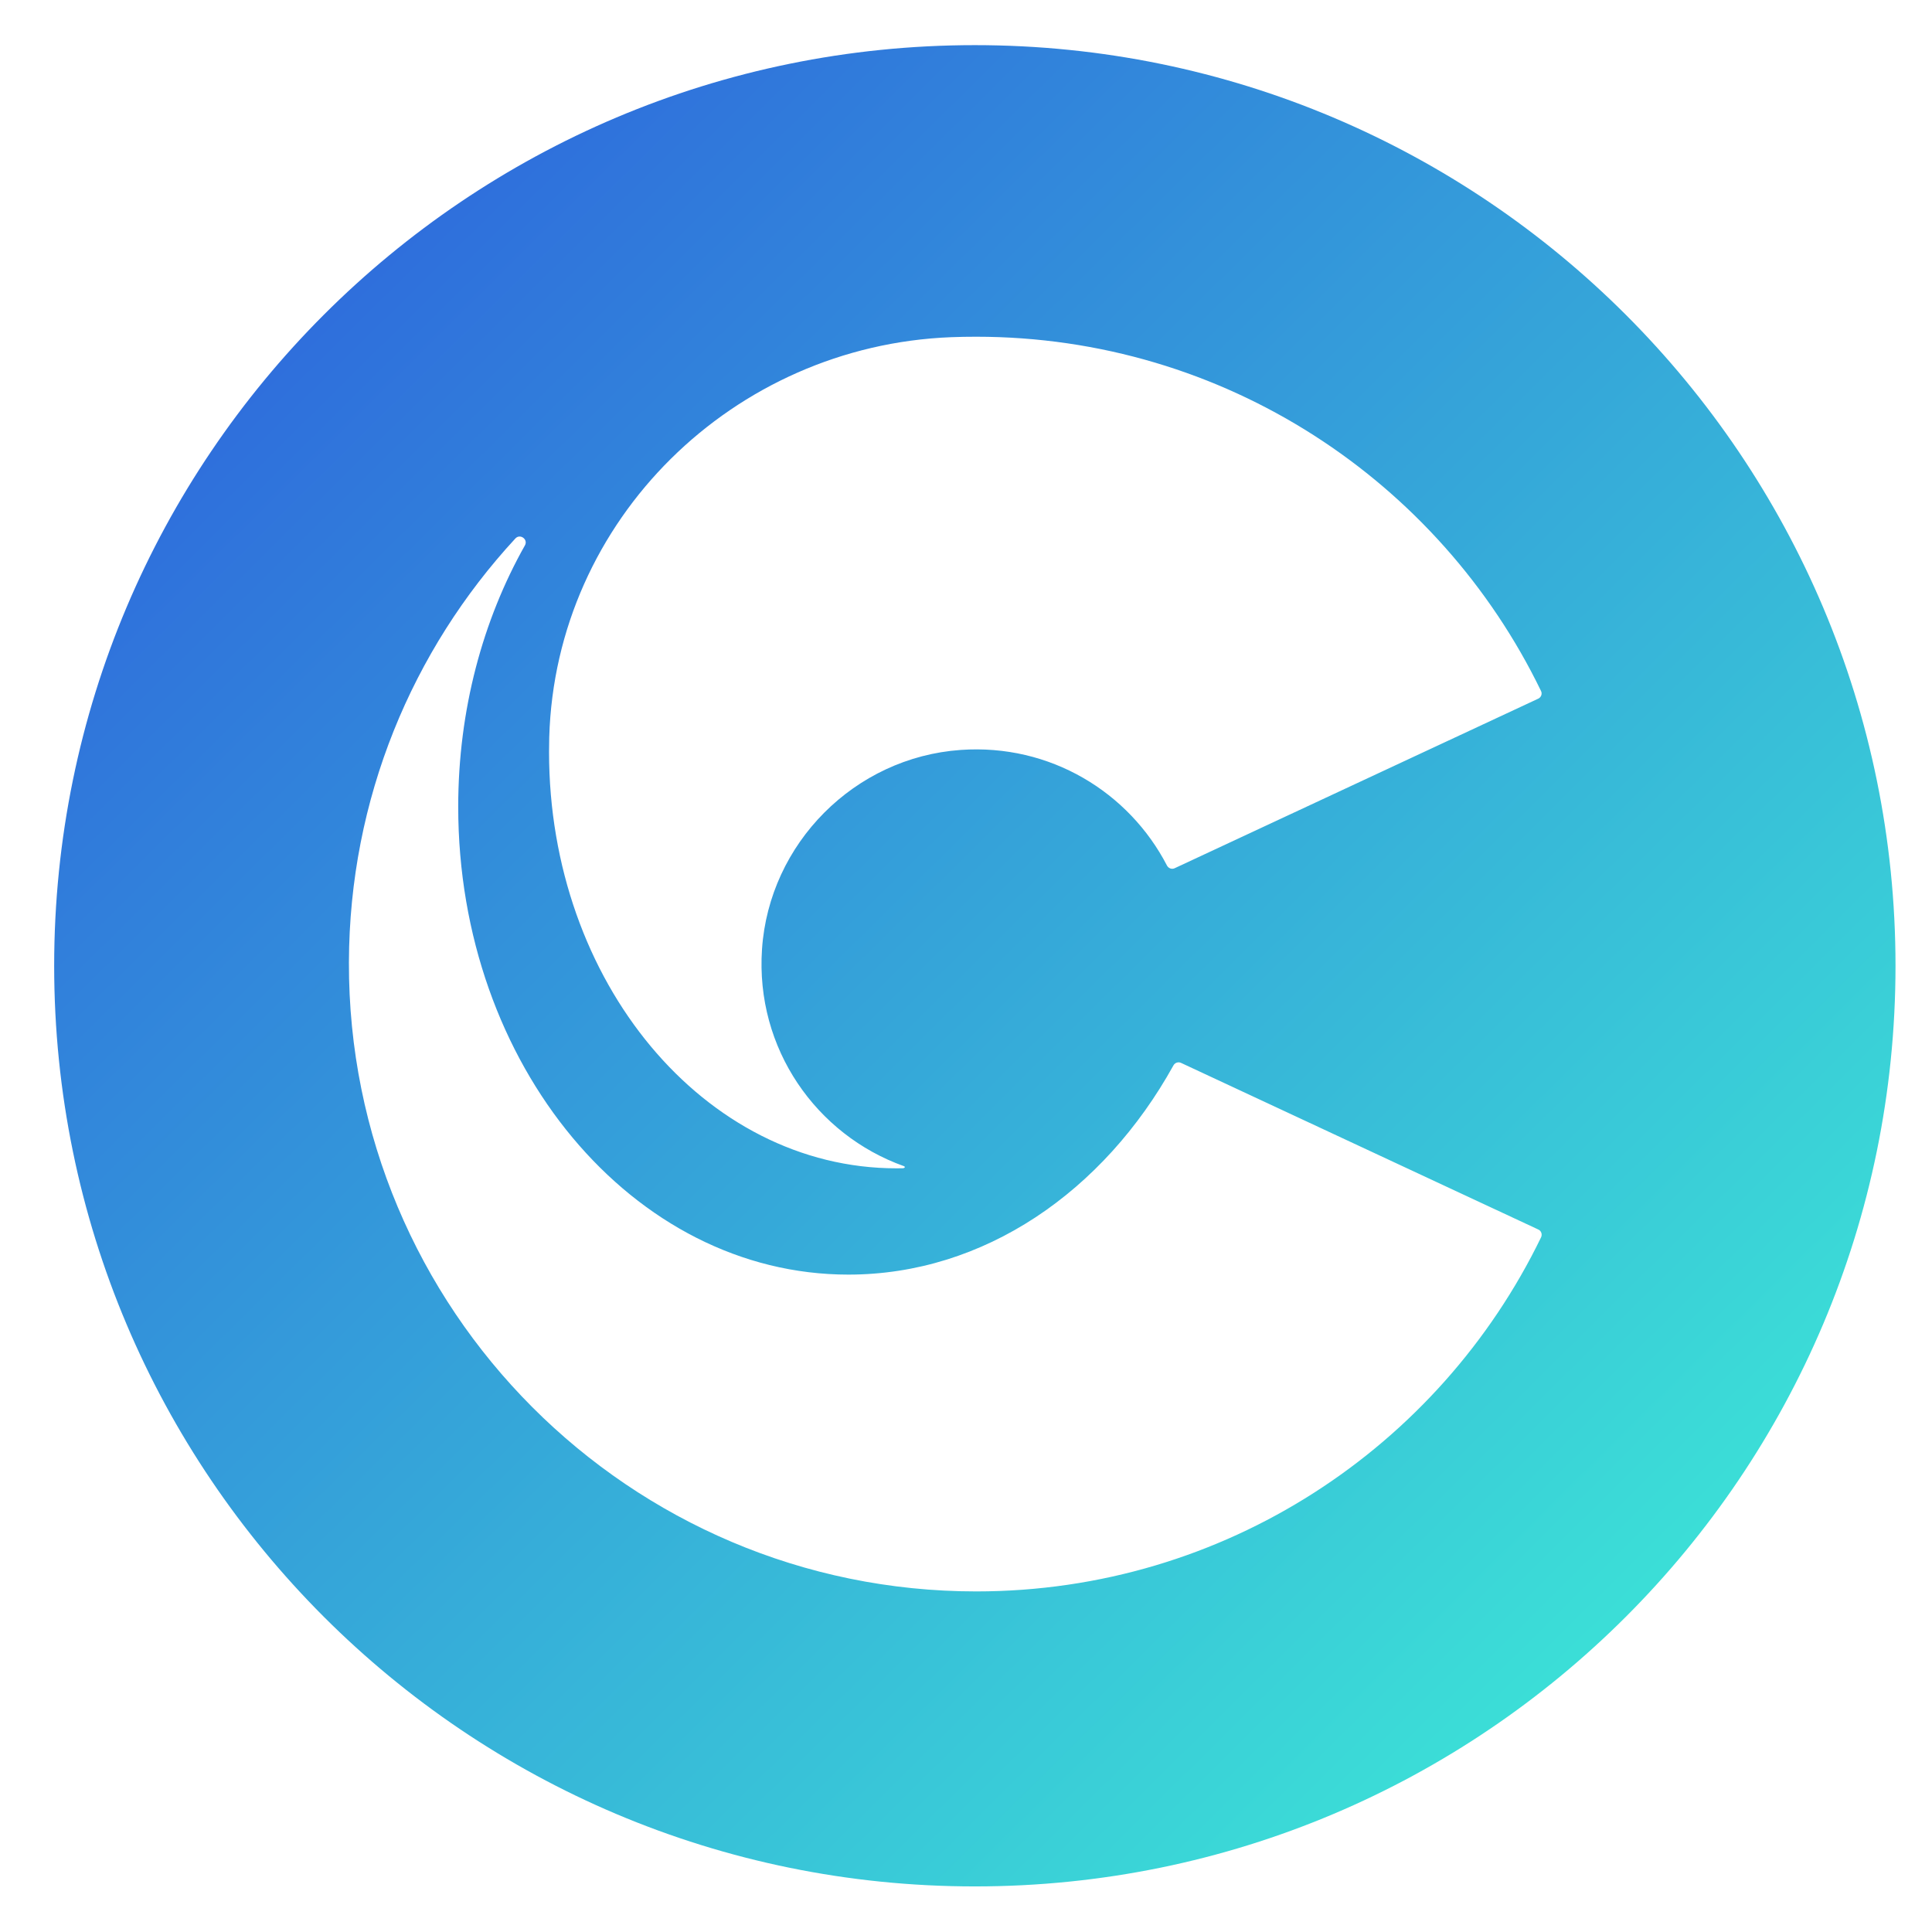 <svg width="214" height="214" viewBox="0 0 214 214" fill="none" xmlns="http://www.w3.org/2000/svg">
<path d="M107.979 5C51.655 5 6 50.653 6 106.976C6 163.298 51.655 208.951 107.979 208.951C164.303 208.951 209.958 163.298 209.958 106.976C209.958 50.66 164.303 5 107.979 5ZM170.698 137.053C159.448 160.264 135.662 176.268 108.139 176.275C69.706 176.275 38.539 145.022 38.648 106.591C38.699 88.475 45.681 71.984 57.084 59.646C57.606 59.08 58.521 59.733 58.144 60.408C53.484 68.675 50.755 78.64 50.755 89.368C50.755 117.979 70.105 141.183 93.971 141.183C109.002 141.183 122.242 131.972 129.979 118.008C130.146 117.71 130.509 117.587 130.821 117.732L170.379 136.182C170.713 136.32 170.858 136.719 170.698 137.053ZM170.379 77.392L130.117 96.168C129.798 96.321 129.427 96.183 129.26 95.871C125.058 87.756 116.326 82.364 106.404 83.068C94.667 83.895 85.195 93.41 84.404 105.147C83.664 116.164 90.436 125.701 100.104 129.163C100.314 129.236 100.234 129.396 99.98 129.403C99.755 129.41 99.523 129.41 99.291 129.41C78.046 129.41 60.815 108.761 60.815 83.285C60.815 82.741 60.822 82.204 60.837 81.667C61.533 57.548 81.24 38.293 105.344 37.349C106.266 37.313 107.188 37.298 108.117 37.298C135.648 37.298 159.433 53.302 170.684 76.521C170.858 76.84 170.713 77.239 170.379 77.392Z" fill="url(#paint0_linear)"/>
<defs>
<linearGradient id="paint0_linear" x1="194.417" y1="201.976" x2="-0.583" y2="5" gradientUnits="userSpaceOnUse">
<stop stop-color="#3DEDD6"/>
<stop offset="1" stop-color="#2C55DD"/>
</linearGradient>
</defs>
</svg>
